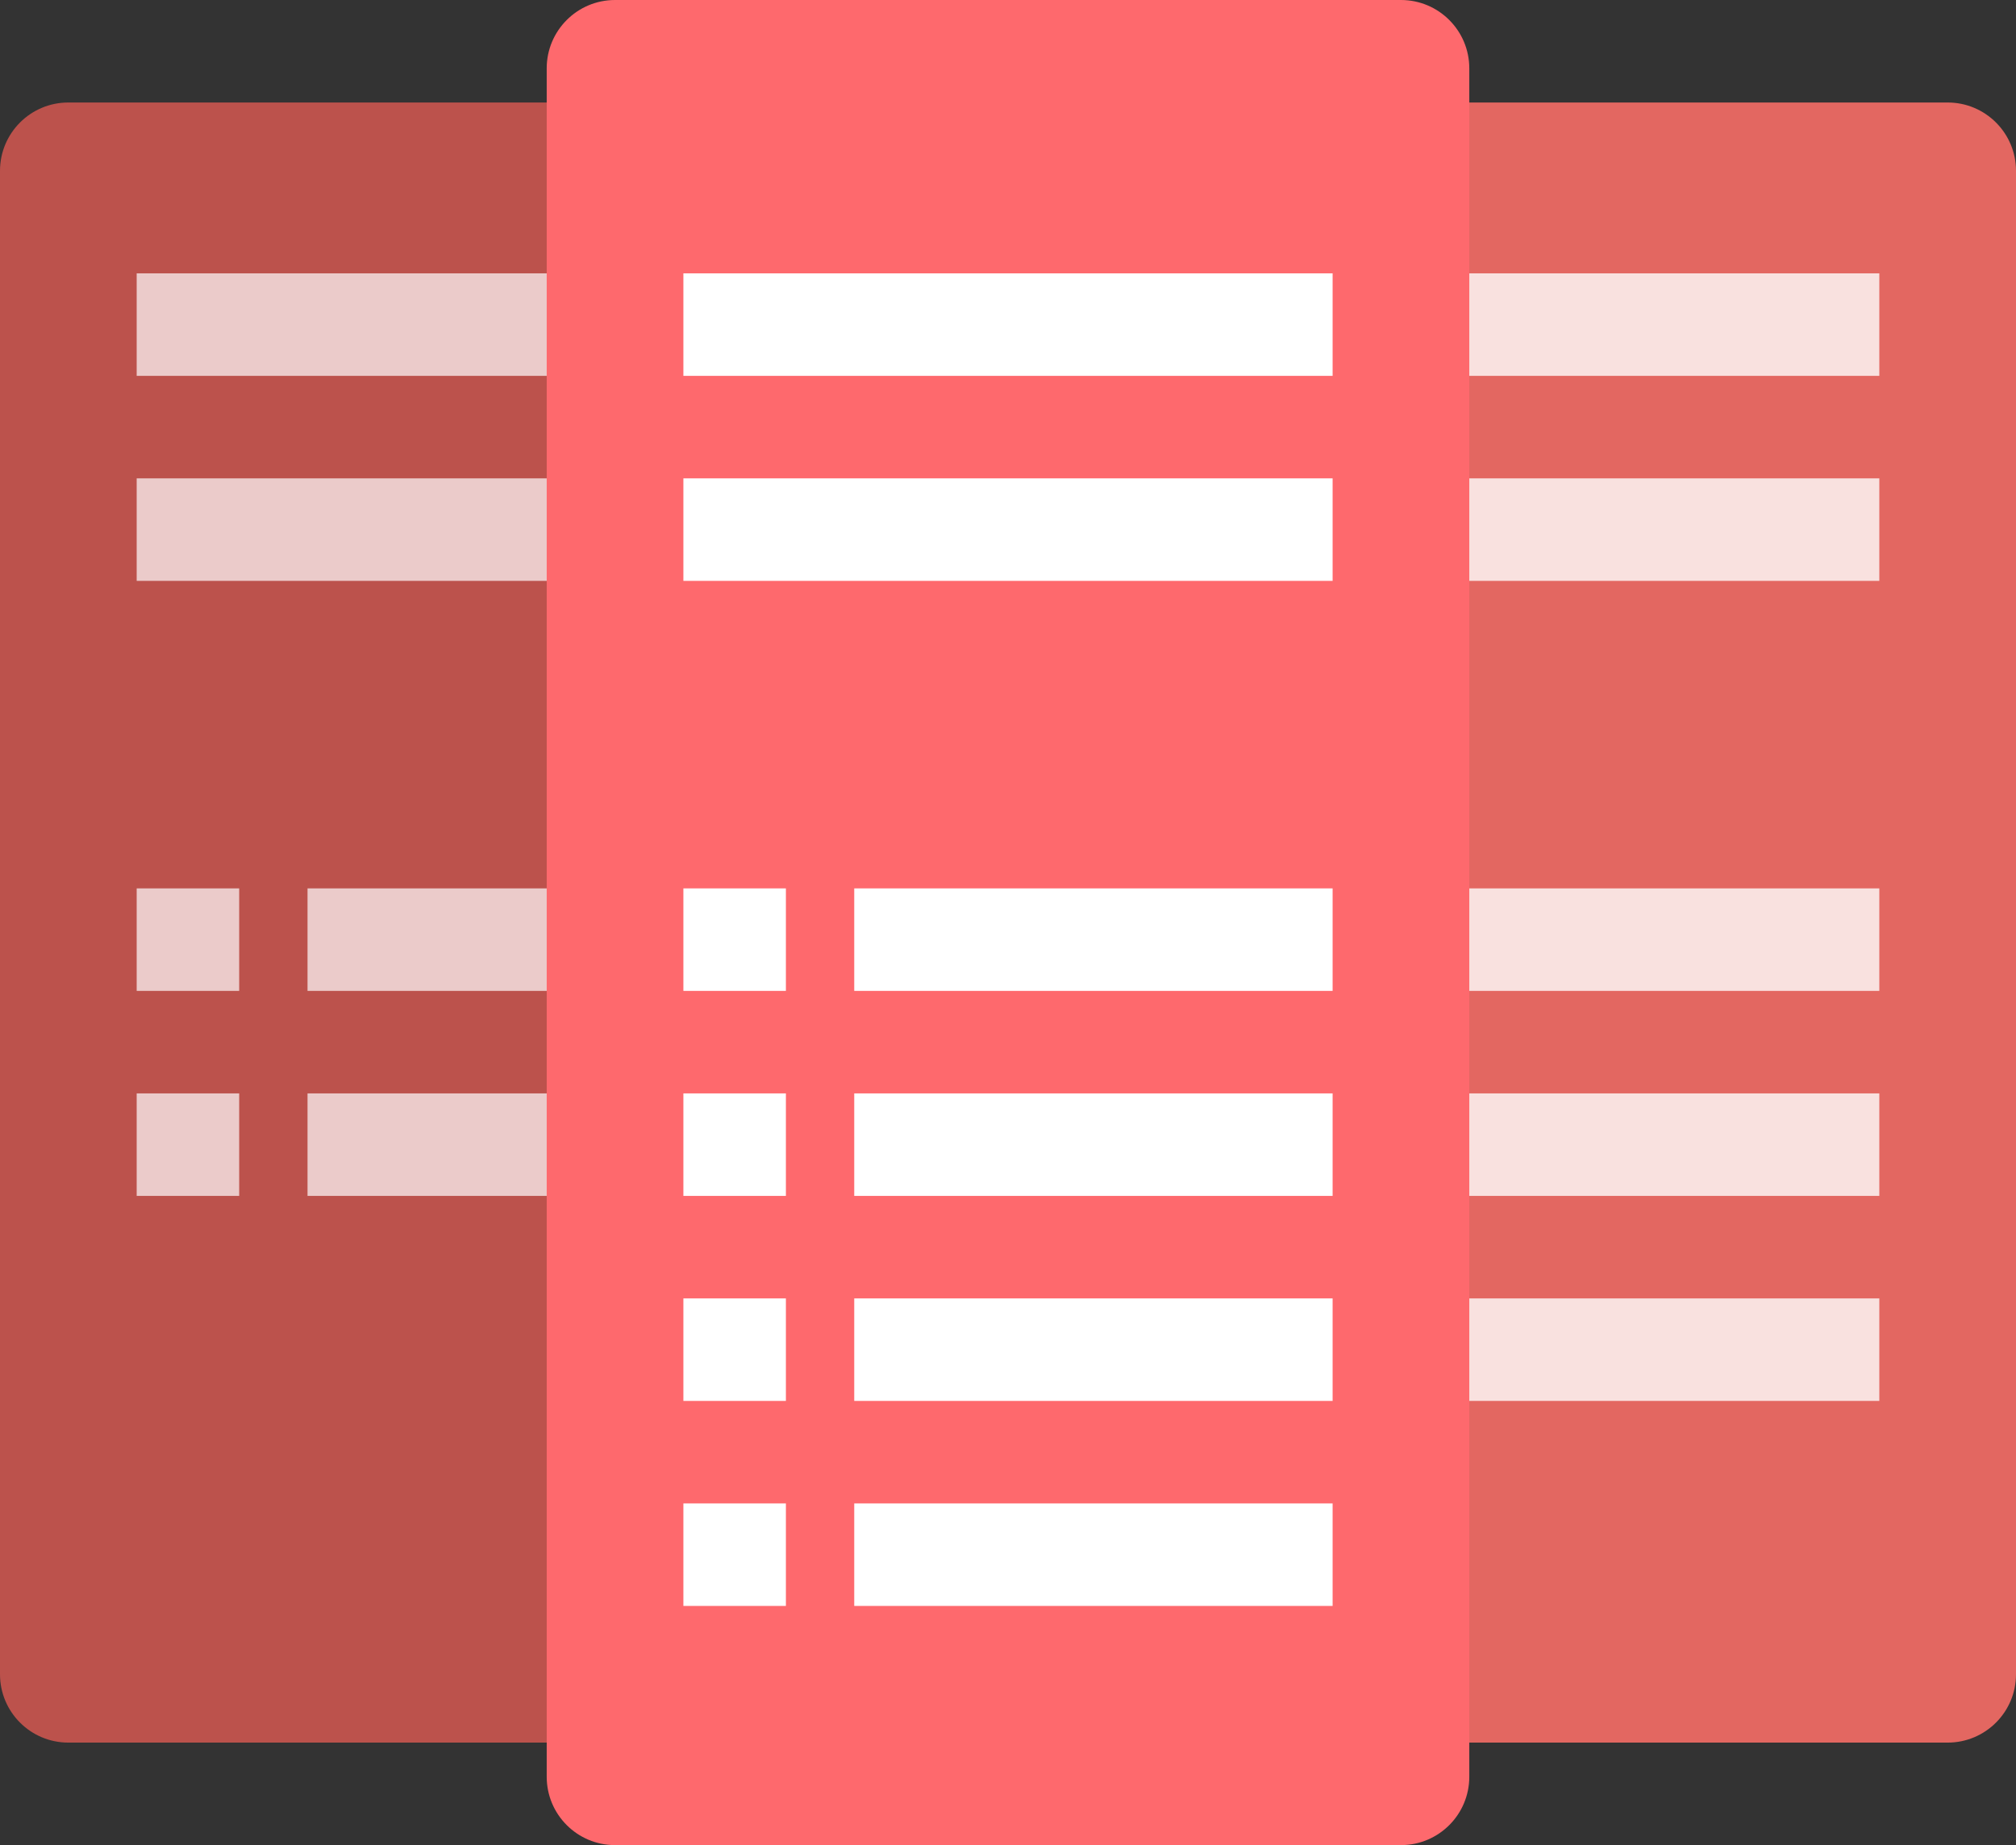 <svg width="59" height="54" viewBox="0 0 59 54" version="1.1" xmlns="http://www.w3.org/2000/svg"
     xmlns:xlink="http://www.w3.org/1999/xlink">
    <rect x="0" y="0" width="59" height="54" fill="#333333" stroke="none"/>
    <g id="Canvas" transform="translate(-5052 1453)">
        <g id="Group 20">
            <g id="Rectangle 46">
                <use xlink:href="#path0_fill" transform="translate(5084 -1450)" fill="#E36761"/>
            </g>
            <g id="Rectangle 46">
                <use xlink:href="#path0_fill" transform="translate(5052 -1450)" fill="#BC524C"/>
            </g>
            <g id="Group 19" opacity="0.8">
                <g id="Rectangle 47">
                    <use xlink:href="#path1_fill" transform="translate(5089 -1445)" fill="#FFFFFF"/>
                </g>
                <g id="Rectangle 47">
                    <use xlink:href="#path1_fill" transform="translate(5089 -1439)" fill="#FFFFFF"/>
                </g>
                <g id="Rectangle 47">
                    <use xlink:href="#path2_fill" transform="translate(5089 -1425.71)" fill="#FFFFFF"/>
                </g>
                <g id="Rectangle 47">
                    <use xlink:href="#path3_fill" transform="translate(5093.5 -1427)" fill="#FFFFFF"/>
                </g>
                <g id="Rectangle 47">
                    <use xlink:href="#path2_fill" transform="translate(5089 -1420.36)" fill="#FFFFFF"/>
                </g>
                <g id="Rectangle 47">
                    <use xlink:href="#path3_fill" transform="translate(5093.5 -1421)" fill="#FFFFFF"/>
                </g>
                <g id="Rectangle 47">
                    <use xlink:href="#path2_fill" transform="translate(5089 -1415)" fill="#FFFFFF"/>
                </g>
                <g id="Rectangle 47">
                    <use xlink:href="#path3_fill" transform="translate(5093.5 -1415)" fill="#FFFFFF"/>
                </g>
                <g id="Rectangle 47">
                    <use xlink:href="#path2_fill" transform="translate(5089 -1409.64)" fill="#FFFFFF"/>
                </g>
            </g>
            <g id="Rectangle 47" opacity="0.7">
                <use xlink:href="#path1_fill" transform="translate(5056 -1445)" fill="#FFFFFF"/>
            </g>
            <g id="Rectangle 47" opacity="0.7">
                <use xlink:href="#path1_fill" transform="translate(5056 -1439)" fill="#FFFFFF"/>
            </g>
            <g id="Rectangle 47" opacity="0.7">
                <use xlink:href="#path4_fill" transform="translate(5056 -1427)" fill="#FFFFFF"/>
            </g>
            <g id="Rectangle 47" opacity="0.7">
                <use xlink:href="#path3_fill" transform="translate(5061 -1427)" fill="#FFFFFF"/>
            </g>
            <g id="Rectangle 47" opacity="0.7">
                <use xlink:href="#path4_fill" transform="translate(5056 -1421)" fill="#FFFFFF"/>
            </g>
            <g id="Rectangle 47" opacity="0.7">
                <use xlink:href="#path3_fill" transform="translate(5061 -1421)" fill="#FFFFFF"/>
            </g>
            <g id="Rectangle 46">
                <use xlink:href="#path5_fill" transform="translate(5068 -1453)" fill="#FE696D"/>
            </g>
            <g id="Group 12">
                <g id="Rectangle 47">
                    <use xlink:href="#path6_fill" transform="translate(5072 -1445)" fill="#FFFFFF"/>
                </g>
                <g id="Rectangle 47">
                    <use xlink:href="#path6_fill" transform="translate(5072 -1439)" fill="#FFFFFF"/>
                </g>
                <g id="Rectangle 47">
                    <use xlink:href="#path4_fill" transform="translate(5072 -1427)" fill="#FFFFFF"/>
                </g>
                <g id="Rectangle 47">
                    <use xlink:href="#path7_fill" transform="translate(5077 -1427)" fill="#FFFFFF"/>
                </g>
                <g id="Rectangle 47">
                    <use xlink:href="#path4_fill" transform="translate(5072 -1421)" fill="#FFFFFF"/>
                </g>
                <g id="Rectangle 47">
                    <use xlink:href="#path7_fill" transform="translate(5077 -1421)" fill="#FFFFFF"/>
                </g>
                <g id="Rectangle 47">
                    <use xlink:href="#path4_fill" transform="translate(5072 -1415)" fill="#FFFFFF"/>
                </g>
                <g id="Rectangle 47">
                    <use xlink:href="#path7_fill" transform="translate(5077 -1415)" fill="#FFFFFF"/>
                </g>
                <g id="Rectangle 47">
                    <use xlink:href="#path4_fill" transform="translate(5072 -1409)" fill="#FFFFFF"/>
                </g>
                <g id="Rectangle 47">
                    <use xlink:href="#path7_fill" transform="translate(5077 -1409)" fill="#FFFFFF"/>
                </g>
            </g>
        </g>
    </g>
    <defs>
        <path id="path0_fill" fill-rule="evenodd"
              d="M 0 2C 0 0.895 0.895 0 2 0L 25 0C 26.105 0 27 0.895 27 2L 27 46C 27 47.105 26.105 48 25 48L 2 48C 0.895 48 0 47.105 0 46L 0 2Z"/>
        <path id="path1_fill" fill-rule="evenodd" d="M 0 0L 18 0L 18 3L 0 3L 0 0Z"/>
        <path id="path2_fill" fill-rule="evenodd" d="M 0 0L 2.143 0L 2.143 2.143L 0 2.143L 0 0Z"/>
        <path id="path3_fill" fill-rule="evenodd" d="M 0 0L 13.5 0L 13.5 3L 0 3L 0 0Z"/>
        <path id="path4_fill" fill-rule="evenodd" d="M 0 0L 3 0L 3 3L 0 3L 0 0Z"/>
        <path id="path5_fill" fill-rule="evenodd"
              d="M 0 2C 0 0.895 0.895 0 2 0L 25 0C 26.105 0 27 0.895 27 2L 27 52C 27 53.105 26.105 54 25 54L 2 54C 0.895 54 0 53.105 0 52L 0 2Z"/>
        <path id="path6_fill" fill-rule="evenodd" d="M 0 0L 19 0L 19 3L 0 3L 0 0Z"/>
        <path id="path7_fill" fill-rule="evenodd" d="M 0 0L 14 0L 14 3L 0 3L 0 0Z"/>
    </defs>
</svg>

